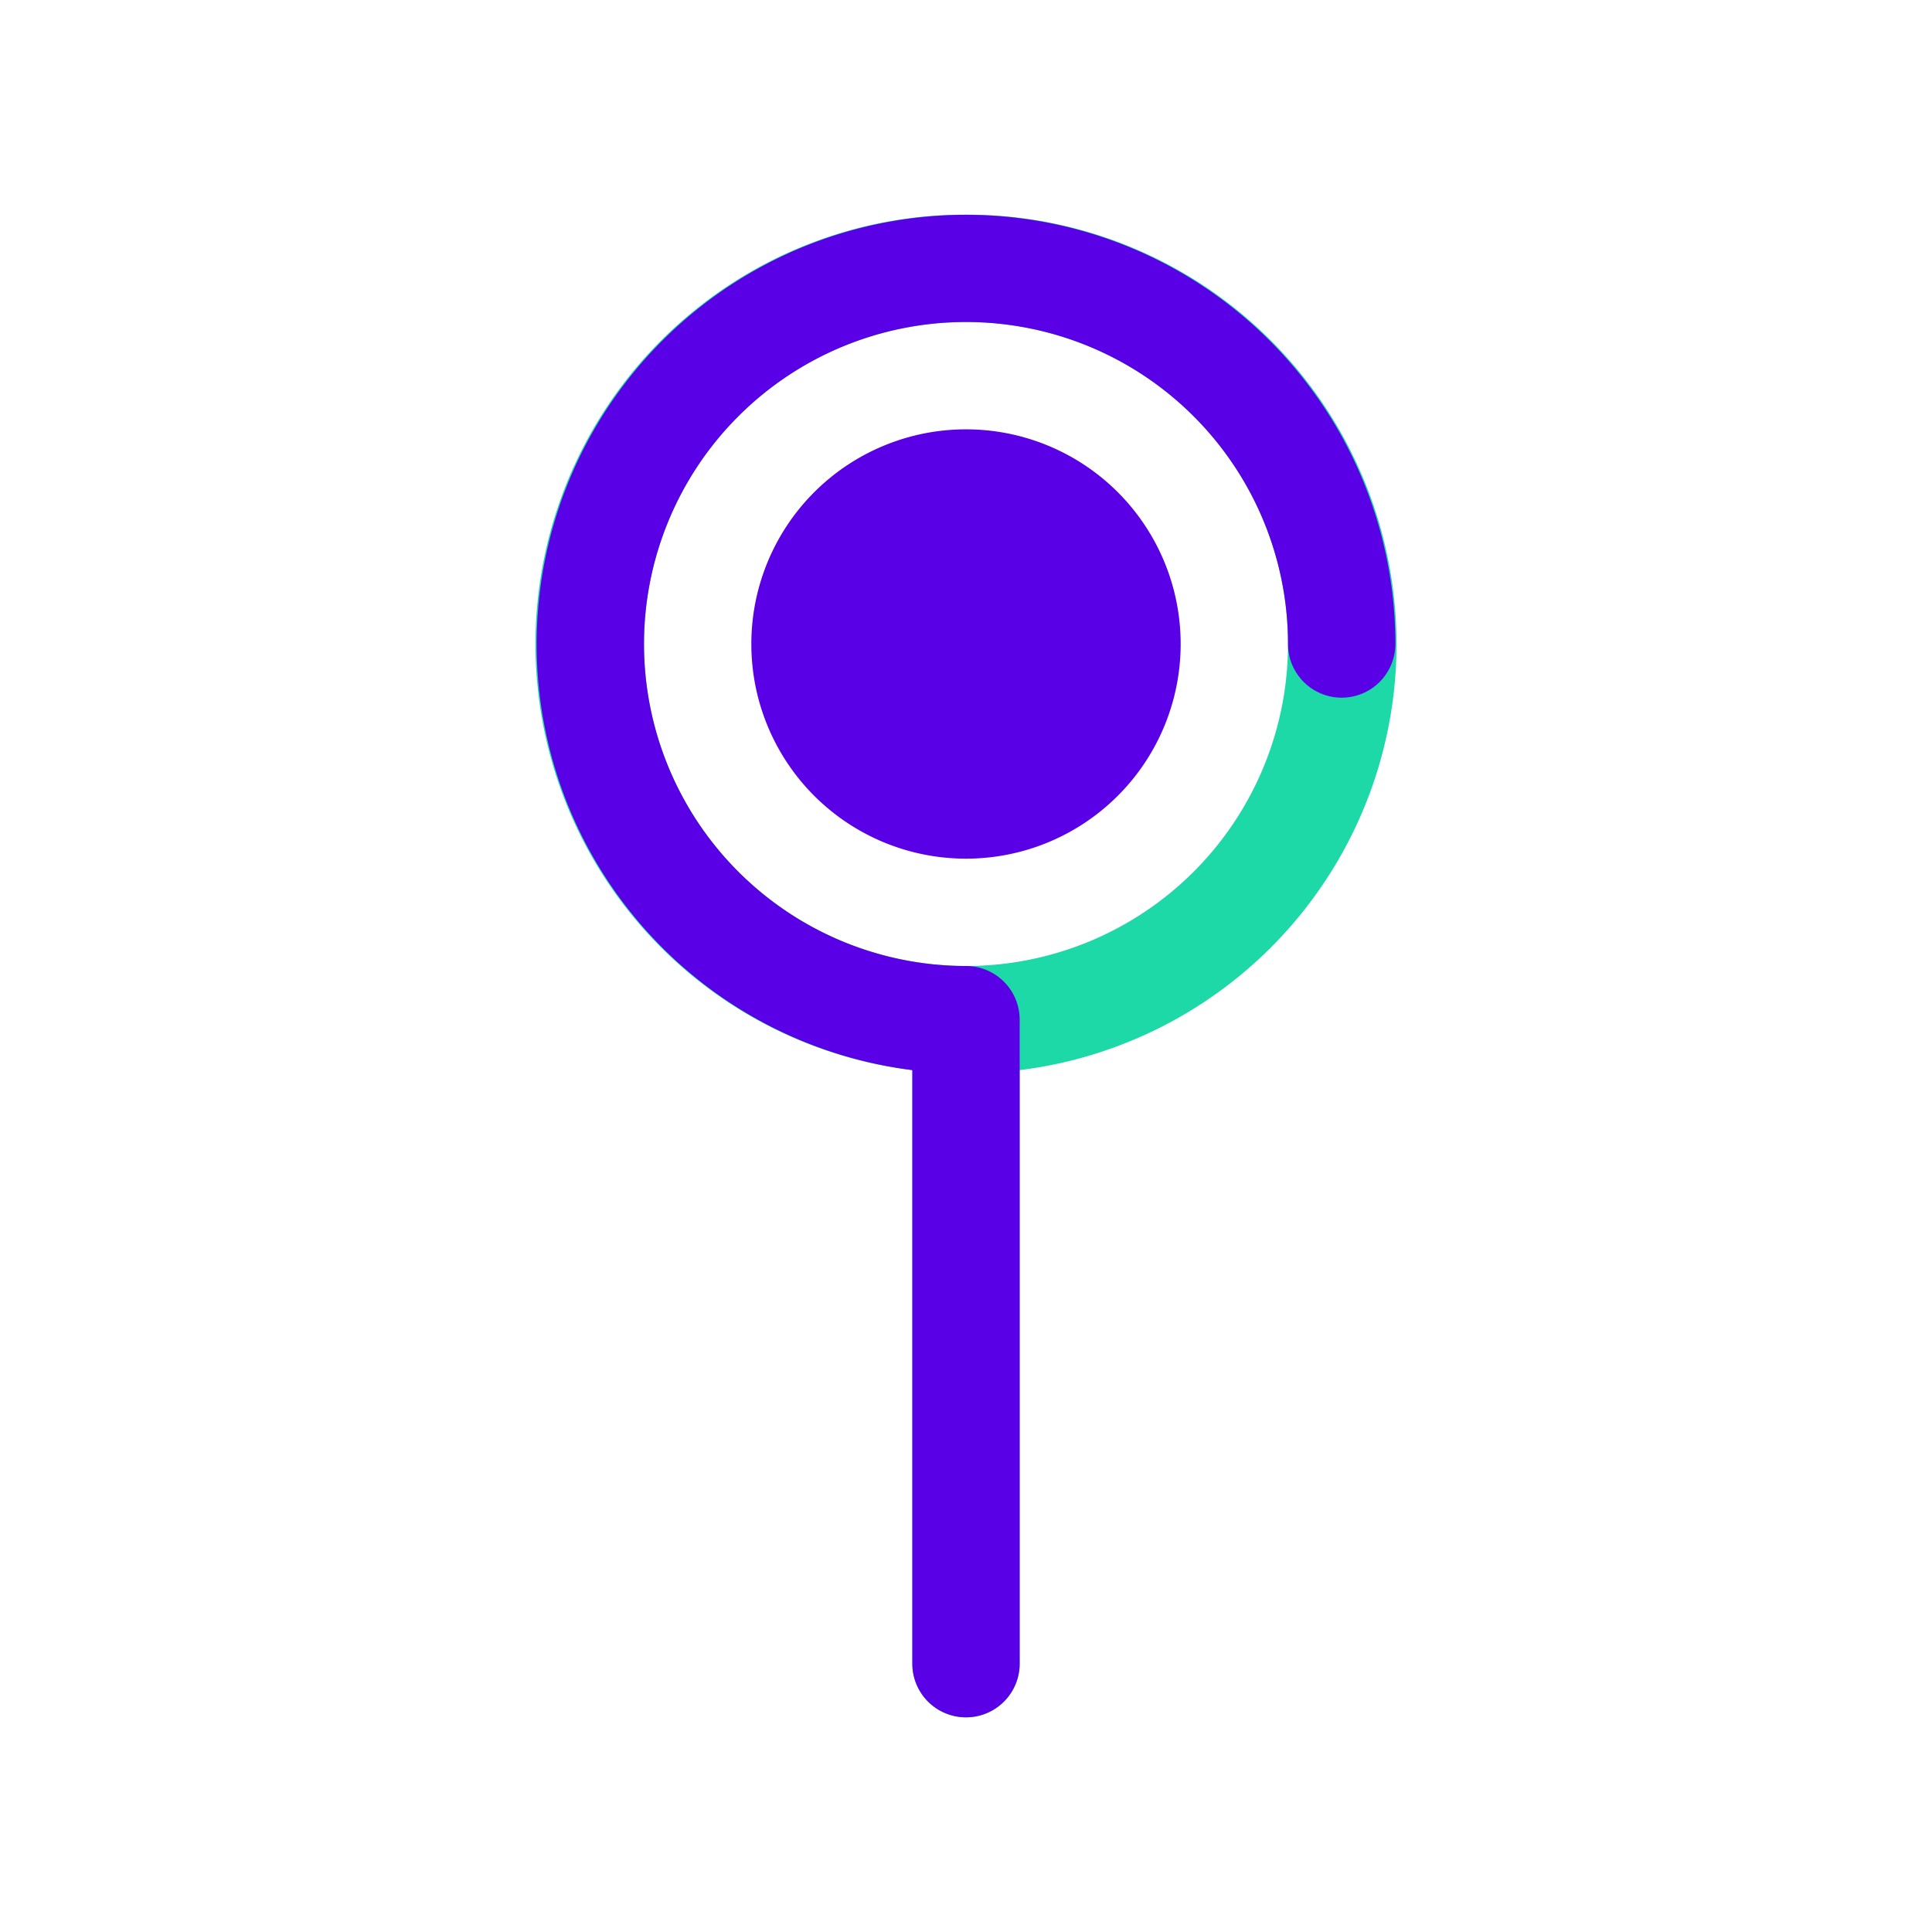 <svg width="36" height="36" viewBox="0 0 36 36" fill="none" xmlns="http://www.w3.org/2000/svg"><path fill-rule="evenodd" clip-rule="evenodd" d="M18 6a6 6 0 1 0 0 12 6 6 0 0 0 0-12Zm0-2a8 8 0 0 1 1 15.94V31a1 1 0 1 1-2 0V19.94A8 8 0 0 1 18 4Z" fill="#1DD8A7"/><path fill-rule="evenodd" clip-rule="evenodd" d="M18 6a6 6 0 0 0 0 12 1 1 0 0 1 1 1v12a1 1 0 1 1-2 0V19.94A8 8 0 1 1 26 12a1 1 0 1 1-2 0 6 6 0 0 0-6-6Zm4 6a4 4 0 1 1-8 0 4 4 0 0 1 8 0Z" fill="#5900E7"/></svg>